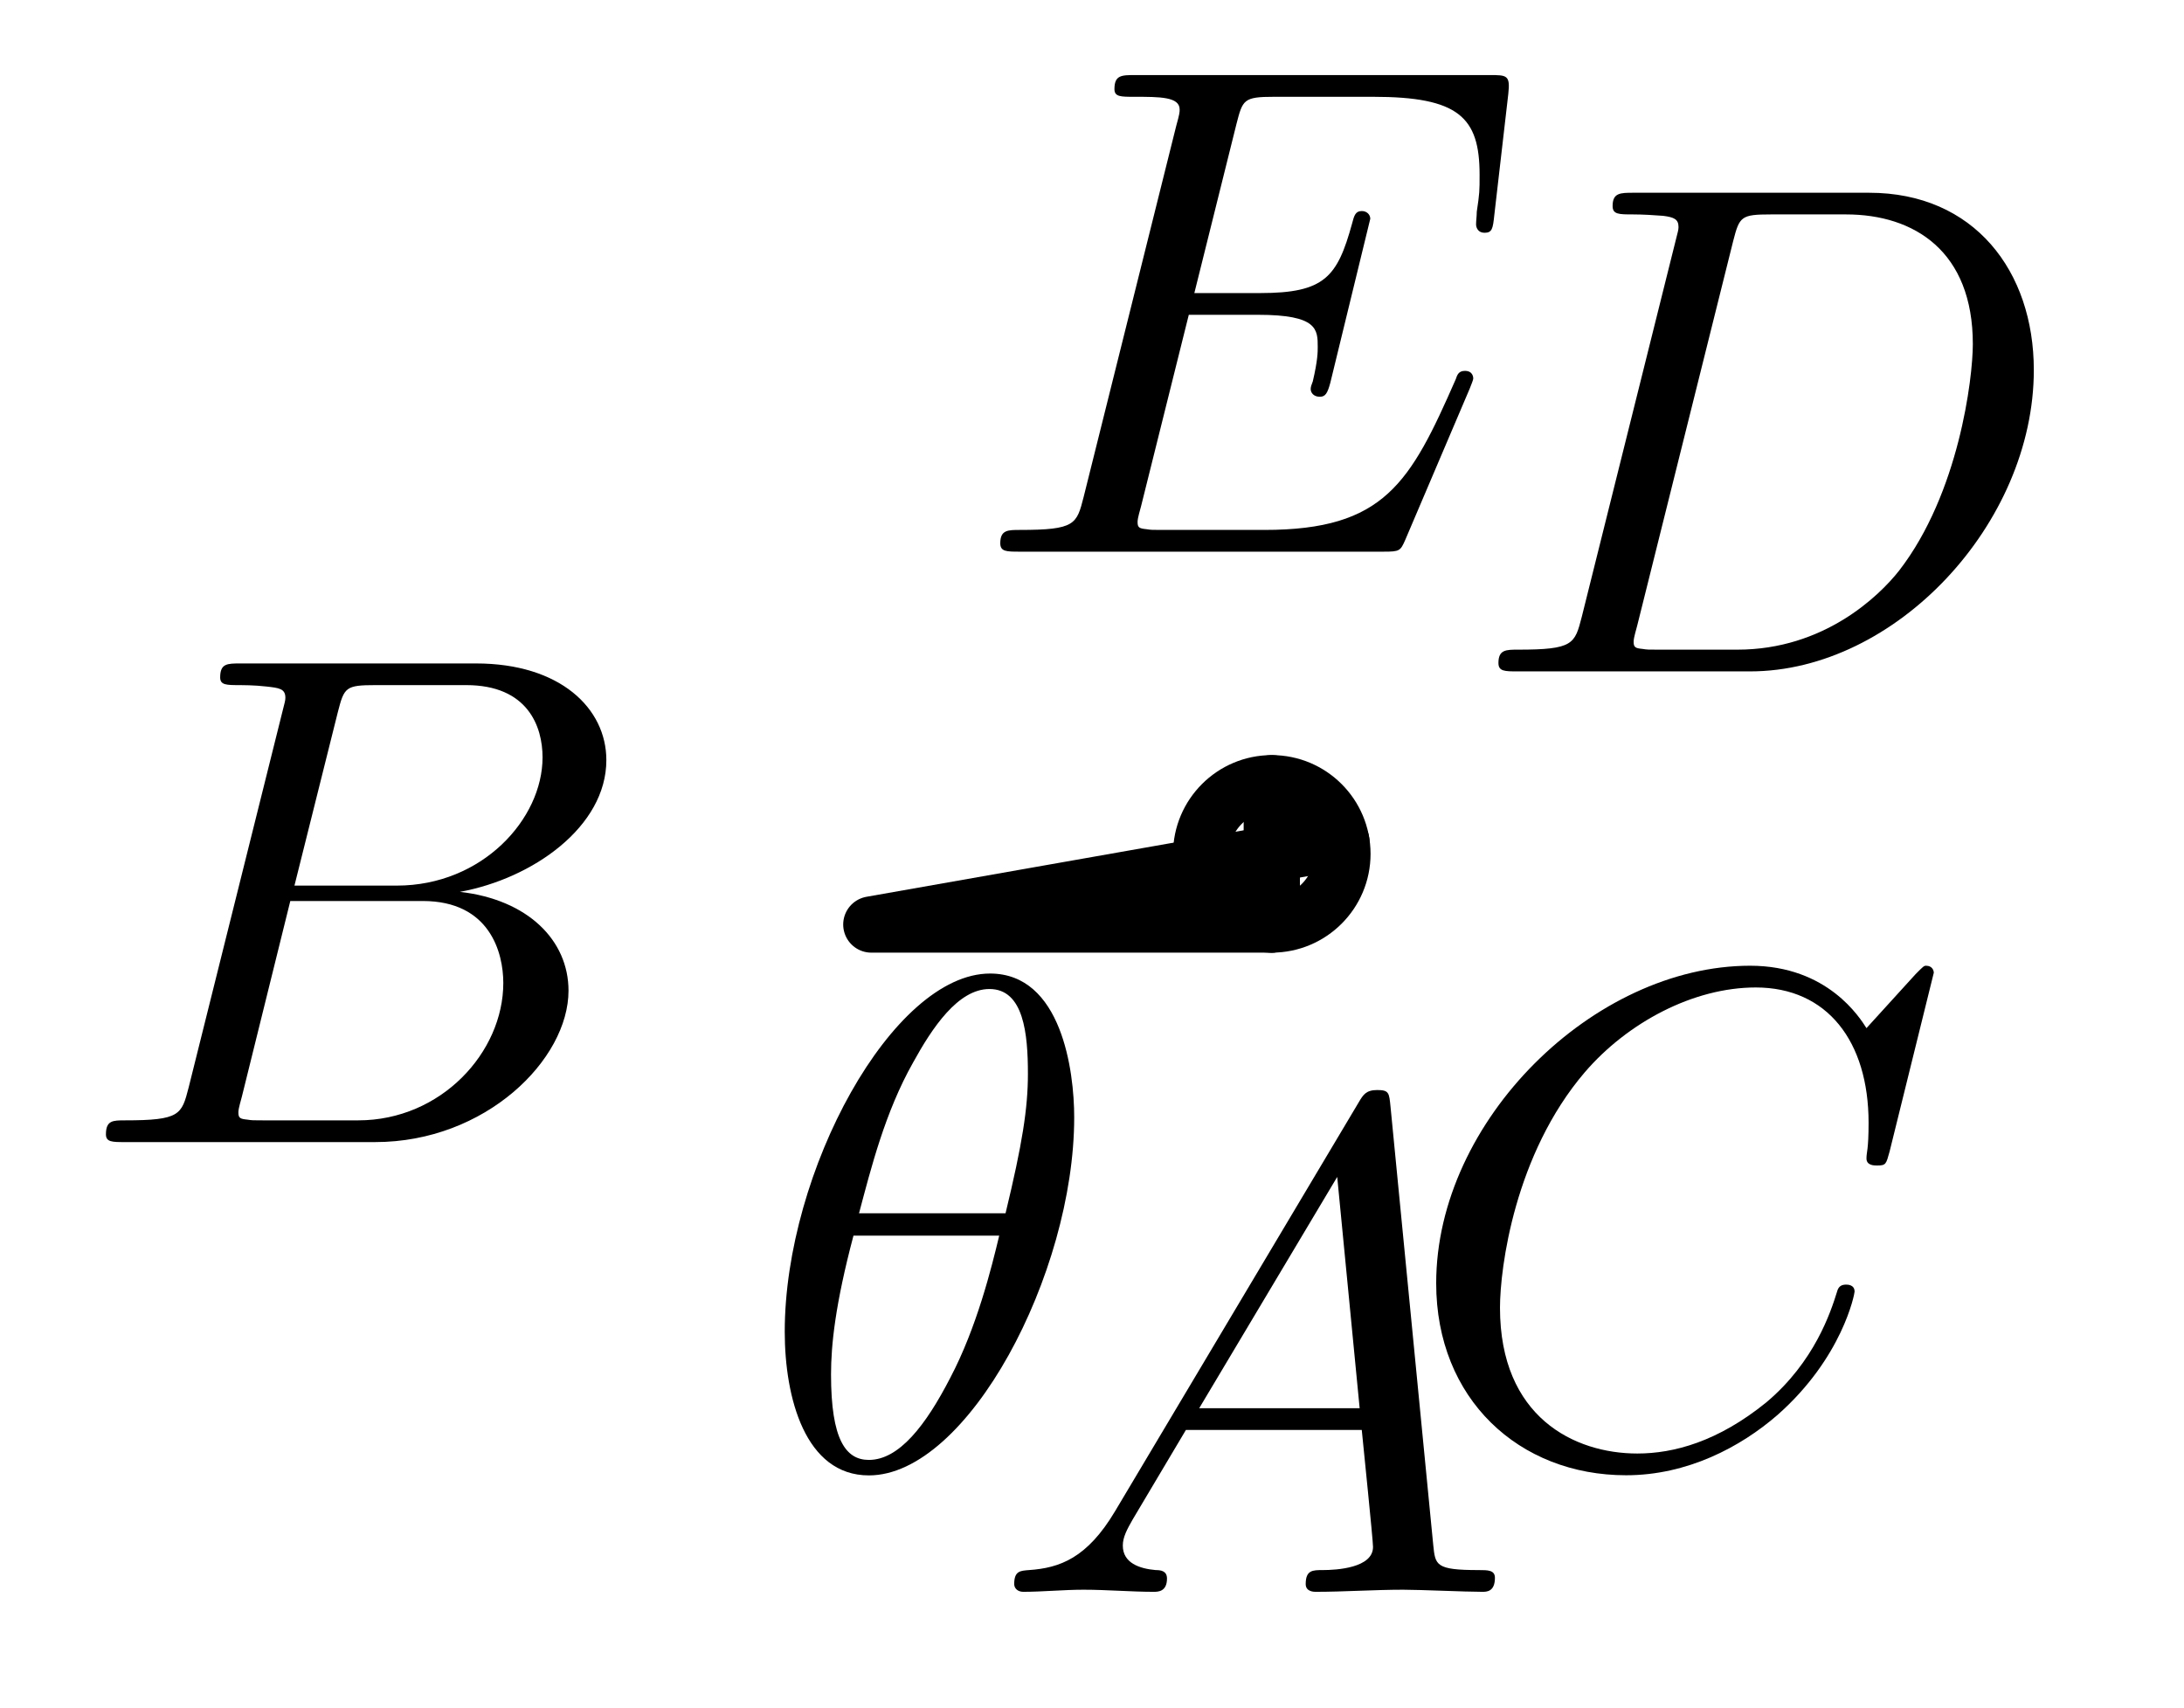 <?xml version='1.0'?>
<!-- This file was generated by dvisvgm 1.6 -->
<svg height='24.276pt' version='1.1' viewBox='56.621 54.06 31.048 24.276' width='31.048pt' xmlns='http://www.w3.org/2000/svg' xmlns:xlink='http://www.w3.org/1999/xlink'>
<defs>
<path d='M4.533 -4.981C4.533 -5.639 4.354 -7.024 3.337 -7.024C1.953 -7.024 0.418 -4.214 0.418 -1.933C0.418 -0.996 0.707 0.11 1.614 0.11C3.019 0.11 4.533 -2.75 4.533 -4.981ZM1.474 -3.616C1.644 -4.254 1.843 -5.051 2.242 -5.758C2.511 -6.247 2.879 -6.804 3.328 -6.804C3.816 -6.804 3.875 -6.167 3.875 -5.599C3.875 -5.111 3.796 -4.603 3.557 -3.616H1.474ZM3.467 -3.298C3.357 -2.839 3.148 -1.993 2.77 -1.275C2.421 -0.598 2.042 -0.11 1.614 -0.11C1.285 -0.11 1.076 -0.399 1.076 -1.325C1.076 -1.743 1.136 -2.321 1.395 -3.298H3.467Z' id='g0-18'/>
<path d='M1.783 -1.146C1.385 -0.478 0.996 -0.339 0.558 -0.309C0.438 -0.299 0.349 -0.299 0.349 -0.11C0.349 -0.05 0.399 0 0.478 0C0.747 0 1.056 -0.03 1.335 -0.03C1.664 -0.03 2.012 0 2.331 0C2.391 0 2.521 0 2.521 -0.189C2.521 -0.299 2.431 -0.309 2.361 -0.309C2.132 -0.329 1.893 -0.408 1.893 -0.658C1.893 -0.777 1.953 -0.887 2.032 -1.026L2.79 -2.301H5.29C5.31 -2.092 5.45 -0.737 5.45 -0.638C5.45 -0.339 4.932 -0.309 4.732 -0.309C4.593 -0.309 4.493 -0.309 4.493 -0.11C4.493 0 4.613 0 4.633 0C5.041 0 5.469 -0.03 5.878 -0.03C6.127 -0.03 6.755 0 7.004 0C7.064 0 7.183 0 7.183 -0.199C7.183 -0.309 7.083 -0.309 6.954 -0.309C6.336 -0.309 6.336 -0.379 6.306 -0.667L5.699 -6.894C5.679 -7.093 5.679 -7.133 5.509 -7.133C5.35 -7.133 5.31 -7.064 5.25 -6.964L1.783 -1.146ZM2.979 -2.61L4.941 -5.898L5.26 -2.61H2.979Z' id='g0-65'/>
<path d='M1.594 -0.777C1.494 -0.389 1.474 -0.309 0.687 -0.309C0.518 -0.309 0.418 -0.309 0.418 -0.11C0.418 0 0.508 0 0.687 0H4.244C5.818 0 6.994 -1.176 6.994 -2.152C6.994 -2.869 6.416 -3.447 5.45 -3.557C6.486 -3.746 7.532 -4.483 7.532 -5.43C7.532 -6.167 6.874 -6.804 5.679 -6.804H2.331C2.142 -6.804 2.042 -6.804 2.042 -6.605C2.042 -6.496 2.132 -6.496 2.321 -6.496C2.341 -6.496 2.531 -6.496 2.7 -6.476C2.879 -6.456 2.969 -6.446 2.969 -6.316C2.969 -6.276 2.959 -6.247 2.929 -6.127L1.594 -0.777ZM3.098 -3.646L3.716 -6.117C3.806 -6.466 3.826 -6.496 4.254 -6.496H5.539C6.416 -6.496 6.625 -5.908 6.625 -5.469C6.625 -4.593 5.768 -3.646 4.553 -3.646H3.098ZM2.65 -0.309C2.511 -0.309 2.491 -0.309 2.431 -0.319C2.331 -0.329 2.301 -0.339 2.301 -0.418C2.301 -0.448 2.301 -0.468 2.351 -0.648L3.039 -3.427H4.922C5.878 -3.427 6.067 -2.69 6.067 -2.262C6.067 -1.275 5.181 -0.309 4.005 -0.309H2.65Z' id='g0-66'/>
<path d='M7.572 -6.924C7.572 -6.954 7.552 -7.024 7.462 -7.024C7.432 -7.024 7.422 -7.014 7.313 -6.904L6.615 -6.137C6.526 -6.276 6.067 -7.024 4.961 -7.024C2.74 -7.024 0.498 -4.822 0.498 -2.511C0.498 -0.867 1.674 0.219 3.198 0.219C4.065 0.219 4.822 -0.179 5.35 -0.638C6.276 -1.455 6.446 -2.361 6.446 -2.391C6.446 -2.491 6.346 -2.491 6.326 -2.491C6.266 -2.491 6.217 -2.471 6.197 -2.391C6.107 -2.102 5.878 -1.395 5.191 -0.817C4.503 -0.259 3.875 -0.09 3.357 -0.09C2.461 -0.09 1.405 -0.608 1.405 -2.162C1.405 -2.73 1.614 -4.344 2.61 -5.509C3.218 -6.217 4.154 -6.715 5.041 -6.715C6.057 -6.715 6.645 -5.948 6.645 -4.792C6.645 -4.394 6.615 -4.384 6.615 -4.284S6.725 -4.184 6.765 -4.184C6.894 -4.184 6.894 -4.204 6.944 -4.384L7.572 -6.924Z' id='g0-67'/>
<path d='M1.584 -0.777C1.484 -0.389 1.465 -0.309 0.677 -0.309C0.508 -0.309 0.399 -0.309 0.399 -0.12C0.399 0 0.488 0 0.677 0H3.975C6.047 0 8.01 -2.102 8.01 -4.284C8.01 -5.689 7.163 -6.804 5.669 -6.804H2.321C2.132 -6.804 2.022 -6.804 2.022 -6.615C2.022 -6.496 2.112 -6.496 2.311 -6.496C2.441 -6.496 2.62 -6.486 2.74 -6.476C2.899 -6.456 2.959 -6.426 2.959 -6.316C2.959 -6.276 2.949 -6.247 2.919 -6.127L1.584 -0.777ZM3.736 -6.117C3.826 -6.466 3.846 -6.496 4.274 -6.496H5.34C6.316 -6.496 7.143 -5.968 7.143 -4.653C7.143 -4.164 6.944 -2.531 6.097 -1.435C5.808 -1.066 5.021 -0.309 3.796 -0.309H2.67C2.531 -0.309 2.511 -0.309 2.451 -0.319C2.351 -0.329 2.321 -0.339 2.321 -0.418C2.321 -0.448 2.321 -0.468 2.371 -0.648L3.736 -6.117Z' id='g0-68'/>
<path d='M7.054 -2.321C7.073 -2.371 7.103 -2.441 7.103 -2.461C7.103 -2.471 7.103 -2.57 6.984 -2.57C6.894 -2.57 6.874 -2.511 6.854 -2.451C6.207 -0.976 5.838 -0.309 4.135 -0.309H2.68C2.54 -0.309 2.521 -0.309 2.461 -0.319C2.361 -0.329 2.331 -0.339 2.331 -0.418C2.331 -0.448 2.331 -0.468 2.381 -0.648L3.059 -3.367H4.045C4.892 -3.367 4.892 -3.158 4.892 -2.909C4.892 -2.839 4.892 -2.72 4.822 -2.421C4.802 -2.371 4.792 -2.341 4.792 -2.311C4.792 -2.262 4.832 -2.202 4.922 -2.202C5.001 -2.202 5.031 -2.252 5.071 -2.401L5.639 -4.732C5.639 -4.792 5.589 -4.842 5.519 -4.842C5.43 -4.842 5.41 -4.782 5.38 -4.663C5.171 -3.905 4.991 -3.676 4.075 -3.676H3.138L3.736 -6.077C3.826 -6.426 3.836 -6.466 4.274 -6.466H5.679C6.894 -6.466 7.193 -6.177 7.193 -5.36C7.193 -5.121 7.193 -5.101 7.153 -4.832C7.153 -4.772 7.143 -4.702 7.143 -4.653S7.173 -4.533 7.263 -4.533C7.372 -4.533 7.382 -4.593 7.402 -4.782L7.601 -6.506C7.631 -6.775 7.582 -6.775 7.332 -6.775H2.301C2.102 -6.775 2.002 -6.775 2.002 -6.575C2.002 -6.466 2.092 -6.466 2.281 -6.466C2.65 -6.466 2.929 -6.466 2.929 -6.286C2.929 -6.247 2.929 -6.227 2.879 -6.047L1.564 -0.777C1.465 -0.389 1.445 -0.309 0.658 -0.309C0.488 -0.309 0.379 -0.309 0.379 -0.12C0.379 0 0.468 0 0.658 0H5.828C6.057 0 6.067 -0.01 6.137 -0.169L7.054 -2.321Z' id='g0-69'/>
</defs>
<g id='page1'>
<g transform='matrix(1 0 0 1 74.701 66.198)'>
<path d='M 0.989 -0.174C 0.988 -0.175 0.988 -0.177 0.988 -0.178C 0.988 -0.179 0.987 -0.18 0.987 -0.181C 0.987 -0.182 0.987 -0.183 0.987 -0.185C 0.986 -0.186 0.986 -0.187 0.986 -0.188C 0.986 -0.189 0.986 -0.19 0.985 -0.192C 0.985 -0.193 0.985 -0.194 0.985 -0.195C 0.984 -0.196 0.984 -0.197 0.984 -0.198C 0.984 -0.2 0.983 -0.201 0.983 -0.202C 0.983 -0.203 0.983 -0.204 0.983 -0.205C 0.982 -0.206 0.982 -0.208 0.982 -0.209C 0.982 -0.21 0.981 -0.211 0.981 -0.212C 0.981 -0.213 0.981 -0.214 0.98 -0.216C 0.98 -0.217 0.98 -0.218 0.98 -0.219C 0.979 -0.22 0.979 -0.221 0.979 -0.222C 0.979 -0.224 0.978 -0.225 0.978 -0.226C 0.978 -0.227 0.977 -0.228 0.977 -0.229C 0.977 -0.23 0.977 -0.231 0.976 -0.233C 0.976 -0.234 0.976 -0.235 0.976 -0.236C 0.975 -0.237 0.975 -0.238 0.975 -0.239C 0.974 -0.241 0.974 -0.242 0.974 -0.243C 0.974 -0.244 0.973 -0.245 0.973 -0.246C 0.973 -0.247 0.973 -0.248 0.972 -0.25C 0.972 -0.251 0.972 -0.252 0.971 -0.253C 0.971 -0.254 0.971 -0.255 0.97 -0.256C 0.97 -0.258 0.97 -0.259 0.97 -0.26C 0.969 -0.261 0.969 -0.262 0.969 -0.263C 0.968 -0.264 0.968 -0.265 0.968 -0.267C 0.967 -0.268 0.967 -0.269 0.967 -0.27C 0.966 -0.271 0.966 -0.272 0.966 -0.273C 0.966 -0.274 0.965 -0.276 0.965 -0.277C 0.965 -0.278 0.964 -0.279 0.964 -0.28C 0.964 -0.281 0.963 -0.282 0.963 -0.283C 0.963 -0.285 0.962 -0.286 0.962 -0.287C 0.962 -0.288 0.961 -0.289 0.961 -0.29C 0.961 -0.291 0.96 -0.292 0.96 -0.293C 0.96 -0.295 0.959 -0.296 0.959 -0.297C 0.959 -0.298 0.958 -0.299 0.958 -0.3C 0.957 -0.301 0.957 -0.302 0.957 -0.304C 0.956 -0.305 0.956 -0.306 0.956 -0.307C 0.955 -0.308 0.955 -0.309 0.955 -0.31C 0.954 -0.311 0.954 -0.312 0.954 -0.314C 0.953 -0.315 0.953 -0.316 0.952 -0.317C 0.952 -0.318 0.952 -0.319 0.951 -0.32C 0.951 -0.321 0.951 -0.322 0.95 -0.323C 0.95 -0.325 0.949 -0.326 0.949 -0.327C 0.949 -0.328 0.948 -0.329 0.948 -0.33C 0.948 -0.331 0.947 -0.332 0.947 -0.333C 0.946 -0.335 0.946 -0.336 0.946 -0.337C 0.945 -0.338 0.945 -0.339 0.944 -0.34C 0.944 -0.341 0.944 -0.342 0.943 -0.343C 0.943 -0.344 0.942 -0.345 0.942 -0.347C 0.942 -0.348 0.941 -0.349 0.941 -0.35C 0.94 -0.351 0.94 -0.352 0.94 -0.353C 0.939 -0.354 0.939 -0.355 0.938 -0.356C 0.938 -0.358 0.938 -0.359 0.937 -0.36C 0.937 -0.361 0.936 -0.362 0.936 -0.363C 0.935 -0.364 0.935 -0.365 0.935 -0.366C 0.934 -0.367 0.934 -0.368 0.933 -0.37C 0.933 -0.371 0.932 -0.372 0.932 -0.373C 0.932 -0.374 0.931 -0.375 0.931 -0.376C 0.93 -0.377 0.93 -0.378 0.929 -0.379C 0.929 -0.38 0.928 -0.381 0.928 -0.382C 0.928 -0.384 0.927 -0.385 0.927 -0.386C 0.926 -0.387 0.926 -0.388 0.925 -0.389C 0.925 -0.39 0.924 -0.391 0.924 -0.392C 0.923 -0.393 0.923 -0.394 0.923 -0.395C 0.922 -0.396 0.922 -0.398 0.921 -0.399C 0.921 -0.4 0.92 -0.401 0.92 -0.402C 0.919 -0.403 0.919 -0.404 0.918 -0.405C 0.918 -0.406 0.917 -0.407 0.917 -0.408C 0.916 -0.409 0.916 -0.41 0.916 -0.411C 0.915 -0.413 0.915 -0.414 0.914 -0.415C 0.914 -0.416 0.913 -0.417 0.913 -0.418C 0.912 -0.419 0.912 -0.42 0.911 -0.421C 0.911 -0.422 0.91 -0.423 0.91 -0.424C 0.909 -0.425 0.909 -0.426 0.908 -0.427C 0.908 -0.428 0.907 -0.429 0.907 -0.431C 0.906 -0.432 0.906 -0.433 0.905 -0.434C 0.905 -0.435 0.904 -0.436 0.904 -0.437C 0.903 -0.438 0.903 -0.439 0.902 -0.44C 0.902 -0.441 0.901 -0.442 0.901 -0.443C 0.9 -0.444 0.9 -0.445 0.899 -0.446C 0.899 -0.447 0.898 -0.448 0.898 -0.449C 0.897 -0.45 0.896 -0.452 0.896 -0.453C 0.895 -0.454 0.895 -0.455 0.894 -0.456C 0.894 -0.457 0.893 -0.458 0.893 -0.459C 0.892 -0.46 0.892 -0.461 0.891 -0.462C 0.891 -0.463 0.89 -0.464 0.89 -0.465C 0.889 -0.466 0.888 -0.467 0.888 -0.468C 0.887 -0.469 0.887 -0.47 0.886 -0.471C 0.886 -0.472 0.885 -0.473 0.885 -0.474C 0.884 -0.475 0.884 -0.476 0.883 -0.477C 0.882 -0.478 0.882 -0.479 0.881 -0.48C 0.881 -0.482 0.88 -0.483 0.88 -0.484C 0.879 -0.485 0.878 -0.486 0.878 -0.487C 0.877 -0.488 0.877 -0.489 0.876 -0.49C 0.876 -0.491 0.875 -0.492 0.874 -0.493C 0.874 -0.494 0.873 -0.495 0.873 -0.496C 0.872 -0.497 0.872 -0.498 0.871 -0.499C 0.87 -0.5 0.87 -0.501 0.869 -0.502C 0.869 -0.503 0.868 -0.504 0.868 -0.505C 0.867 -0.506 0.866 -0.507 0.866 -0.508C 0.865 -0.509 0.865 -0.51 0.864 -0.511C 0.863 -0.512 0.863 -0.513 0.862 -0.514C 0.862 -0.515 0.861 -0.516 0.86 -0.517C 0.86 -0.518 0.859 -0.519 0.859 -0.52C 0.858 -0.521 0.857 -0.522 0.857 -0.523C 0.856 -0.524 0.856 -0.525 0.855 -0.526C 0.854 -0.527 0.854 -0.528 0.853 -0.529C 0.852 -0.53 0.852 -0.531 0.851 -0.532C 0.851 -0.533 0.85 -0.534 0.849 -0.535C 0.849 -0.536 0.848 -0.537 0.847 -0.538C 0.847 -0.539 0.846 -0.54 0.846 -0.541C 0.845 -0.542 0.844 -0.543 0.844 -0.544C 0.843 -0.545 0.842 -0.546 0.842 -0.547C 0.841 -0.548 0.841 -0.549 0.84 -0.55C 0.839 -0.551 0.839 -0.552 0.838 -0.553C 0.837 -0.554 0.837 -0.554 0.836 -0.555C 0.835 -0.556 0.835 -0.557 0.834 -0.558C 0.833 -0.559 0.833 -0.56 0.832 -0.561C 0.831 -0.562 0.831 -0.563 0.83 -0.564C 0.83 -0.565 0.829 -0.566 0.828 -0.567C 0.828 -0.568 0.827 -0.569 0.826 -0.57C 0.826 -0.571 0.825 -0.572 0.824 -0.573C 0.824 -0.574 0.823 -0.575 0.822 -0.576C 0.822 -0.577 0.821 -0.578 0.82 -0.579C 0.82 -0.58 0.819 -0.581 0.818 -0.581C 0.818 -0.582 0.817 -0.583 0.816 -0.584C 0.815 -0.585 0.815 -0.586 0.814 -0.587C 0.813 -0.588 0.813 -0.589 0.812 -0.59C 0.811 -0.591 0.811 -0.592 0.81 -0.593C 0.809 -0.594 0.809 -0.595 0.808 -0.596C 0.807 -0.597 0.807 -0.598 0.806 -0.598C 0.805 -0.599 0.804 -0.6 0.804 -0.601C 0.803 -0.602 0.802 -0.603 0.802 -0.604C 0.801 -0.605 0.8 -0.606 0.8 -0.607C 0.799 -0.608 0.798 -0.609 0.797 -0.61C 0.797 -0.611 0.796 -0.612 0.795 -0.612C 0.795 -0.613 0.794 -0.614 0.793 -0.615C 0.792 -0.616 0.792 -0.617 0.791 -0.618C 0.79 -0.619 0.79 -0.62 0.789 -0.621C 0.788 -0.622 0.787 -0.623 0.787 -0.623C 0.786 -0.624 0.785 -0.625 0.784 -0.626C 0.784 -0.627 0.783 -0.628 0.782 -0.629C 0.782 -0.63 0.781 -0.631 0.78 -0.632C 0.779 -0.633 0.779 -0.633 0.778 -0.634C 0.777 -0.635 0.776 -0.636 0.776 -0.637C 0.775 -0.638 0.774 -0.639 0.773 -0.64C 0.773 -0.641 0.772 -0.642 0.771 -0.643C 0.77 -0.643 0.77 -0.644 0.769 -0.645C 0.768 -0.646 0.767 -0.647 0.767 -0.648C 0.766 -0.649 0.765 -0.65 0.764 -0.651C 0.764 -0.651 0.763 -0.652 0.762 -0.653C 0.761 -0.654 0.761 -0.655 0.76 -0.656C 0.759 -0.657 0.758 -0.658 0.758 -0.659C 0.757 -0.659 0.756 -0.66 0.755 -0.661C 0.754 -0.662 0.754 -0.663 0.753 -0.664C 0.752 -0.665 0.751 -0.666 0.751 -0.666C 0.75 -0.667 0.749 -0.668 0.748 -0.669C 0.747 -0.67 0.747 -0.671 0.746 -0.672C 0.745 -0.673 0.744 -0.673 0.744 -0.674C 0.743 -0.675 0.742 -0.676 0.741 -0.677C 0.74 -0.678 0.74 -0.679 0.739 -0.679C 0.738 -0.68 0.737 -0.681 0.736 -0.682C 0.736 -0.683 0.735 -0.684 0.734 -0.685C 0.733 -0.685 0.733 -0.686 0.732 -0.687C 0.731 -0.688 0.73 -0.689 0.729 -0.69C 0.728 -0.691 0.728 -0.691 0.727 -0.692C 0.726 -0.693 0.725 -0.694 0.724 -0.695C 0.724 -0.696 0.723 -0.696 0.722 -0.697C 0.721 -0.698 0.72 -0.699 0.72 -0.7C 0.719 -0.701 0.718 -0.701 0.717 -0.702C 0.716 -0.703 0.716 -0.704 0.715 -0.705C 0.714 -0.706 0.713 -0.706 0.712 -0.707C 0.711 -0.708 0.711 -0.709 0.71 -0.71C 0.709 -0.711 0.708 -0.711 0.707 -0.712C 0.706 -0.713 0.706 -0.714 0.705 -0.715C 0.704 -0.716 0.703 -0.716 0.702 -0.717C 0.701 -0.718 0.701 -0.719 0.7 -0.72C 0.699 -0.72 0.698 -0.721 0.697 -0.722C 0.696 -0.723 0.696 -0.724 0.695 -0.724C 0.694 -0.725 0.693 -0.726 0.692 -0.727C 0.691 -0.728 0.691 -0.728 0.69 -0.729C 0.689 -0.73 0.688 -0.731 0.687 -0.732C 0.686 -0.733 0.685 -0.733 0.685 -0.734C 0.684 -0.735 0.683 -0.736 0.682 -0.736C 0.681 -0.737 0.68 -0.738 0.679 -0.739C 0.679 -0.74 0.678 -0.74 0.677 -0.741C 0.676 -0.742 0.675 -0.743 0.674 -0.744C 0.673 -0.744 0.673 -0.745 0.672 -0.746C 0.671 -0.747 0.67 -0.747 0.669 -0.748C 0.668 -0.749 0.667 -0.75 0.666 -0.751C 0.666 -0.751 0.665 -0.752 0.664 -0.753C 0.663 -0.754 0.662 -0.754 0.661 -0.755C 0.66 -0.756 0.659 -0.757 0.659 -0.758C 0.658 -0.758 0.657 -0.759 0.656 -0.76C 0.655 -0.761 0.654 -0.761 0.653 -0.762C 0.652 -0.763 0.651 -0.764 0.651 -0.764C 0.65 -0.765 0.649 -0.766 0.648 -0.767C 0.647 -0.767 0.646 -0.768 0.645 -0.769C 0.644 -0.77 0.643 -0.77 0.643 -0.771C 0.642 -0.772 0.641 -0.773 0.64 -0.773C 0.639 -0.774 0.638 -0.775 0.637 -0.776C 0.636 -0.776 0.635 -0.777 0.634 -0.778C 0.633 -0.779 0.633 -0.779 0.632 -0.78C 0.631 -0.781 0.63 -0.782 0.629 -0.782C 0.628 -0.783 0.627 -0.784 0.626 -0.784C 0.625 -0.785 0.624 -0.786 0.623 -0.787C 0.623 -0.787 0.622 -0.788 0.621 -0.789C 0.62 -0.79 0.619 -0.79 0.618 -0.791C 0.617 -0.792 0.616 -0.792 0.615 -0.793C 0.614 -0.794 0.613 -0.795 0.612 -0.795C 0.612 -0.796 0.611 -0.797 0.61 -0.797C 0.609 -0.798 0.608 -0.799 0.607 -0.8C 0.606 -0.8 0.605 -0.801 0.604 -0.802C 0.603 -0.802 0.602 -0.803 0.601 -0.804C 0.6 -0.804 0.599 -0.805 0.598 -0.806C 0.598 -0.807 0.597 -0.807 0.596 -0.808C 0.595 -0.809 0.594 -0.809 0.593 -0.81C 0.592 -0.811 0.591 -0.811 0.59 -0.812C 0.589 -0.813 0.588 -0.813 0.587 -0.814C 0.586 -0.815 0.585 -0.815 0.584 -0.816C 0.583 -0.817 0.582 -0.818 0.581 -0.818C 0.581 -0.819 0.58 -0.82 0.579 -0.82C 0.578 -0.821 0.577 -0.822 0.576 -0.822C 0.575 -0.823 0.574 -0.824 0.573 -0.824C 0.572 -0.825 0.571 -0.826 0.57 -0.826C 0.569 -0.827 0.568 -0.828 0.567 -0.828C 0.566 -0.829 0.565 -0.83 0.564 -0.83C 0.563 -0.831 0.562 -0.831 0.561 -0.832C 0.56 -0.833 0.559 -0.833 0.558 -0.834C 0.557 -0.835 0.556 -0.835 0.555 -0.836C 0.554 -0.837 0.554 -0.837 0.553 -0.838C 0.552 -0.839 0.551 -0.839 0.55 -0.84C 0.549 -0.841 0.548 -0.841 0.547 -0.842C 0.546 -0.842 0.545 -0.843 0.544 -0.844C 0.543 -0.844 0.542 -0.845 0.541 -0.846C 0.54 -0.846 0.539 -0.847 0.538 -0.847C 0.537 -0.848 0.536 -0.849 0.535 -0.849C 0.534 -0.85 0.533 -0.851 0.532 -0.851C 0.531 -0.852 0.53 -0.852 0.529 -0.853C 0.528 -0.854 0.527 -0.854 0.526 -0.855C 0.525 -0.856 0.524 -0.856 0.523 -0.857C 0.522 -0.857 0.521 -0.858 0.52 -0.859C 0.519 -0.859 0.518 -0.86 0.517 -0.86C 0.516 -0.861 0.515 -0.862 0.514 -0.862C 0.513 -0.863 0.512 -0.863 0.511 -0.864C 0.51 -0.865 0.509 -0.865 0.508 -0.866C 0.507 -0.866 0.506 -0.867 0.505 -0.868C 0.504 -0.868 0.503 -0.869 0.502 -0.869C 0.501 -0.87 0.5 -0.87 0.499 -0.871C 0.498 -0.872 0.497 -0.872 0.496 -0.873C 0.495 -0.873 0.494 -0.874 0.493 -0.874C 0.492 -0.875 0.491 -0.876 0.49 -0.876C 0.489 -0.877 0.488 -0.877 0.487 -0.878C 0.486 -0.878 0.485 -0.879 0.484 -0.88C 0.483 -0.88 0.482 -0.881 0.48 -0.881C 0.479 -0.882 0.478 -0.882 0.477 -0.883C 0.476 -0.884 0.475 -0.884 0.474 -0.885C 0.473 -0.885 0.472 -0.886 0.471 -0.886C 0.47 -0.887 0.469 -0.887 0.468 -0.888C 0.467 -0.888 0.466 -0.889 0.465 -0.89C 0.464 -0.89 0.463 -0.891 0.462 -0.891C 0.461 -0.892 0.46 -0.892 0.459 -0.893C 0.458 -0.893 0.457 -0.894 0.456 -0.894C 0.455 -0.895 0.454 -0.895 0.453 -0.896C 0.452 -0.896 0.45 -0.897 0.449 -0.898C 0.448 -0.898 0.447 -0.899 0.446 -0.899C 0.445 -0.9 0.444 -0.9 0.443 -0.901C 0.442 -0.901 0.441 -0.902 0.44 -0.902C 0.439 -0.903 0.438 -0.903 0.437 -0.904C 0.436 -0.904 0.435 -0.905 0.434 -0.905C 0.433 -0.906 0.432 -0.906 0.431 -0.907C 0.429 -0.907 0.428 -0.908 0.427 -0.908C 0.426 -0.909 0.425 -0.909 0.424 -0.91C 0.423 -0.91 0.422 -0.911 0.421 -0.911C 0.42 -0.912 0.419 -0.912 0.418 -0.913C 0.417 -0.913 0.416 -0.914 0.415 -0.914C 0.414 -0.915 0.413 -0.915 0.411 -0.916C 0.41 -0.916 0.409 -0.916 0.408 -0.917C 0.407 -0.917 0.406 -0.918 0.405 -0.918C 0.404 -0.919 0.403 -0.919 0.402 -0.92C 0.401 -0.92 0.4 -0.921 0.399 -0.921C 0.398 -0.922 0.396 -0.922 0.395 -0.923C 0.394 -0.923 0.393 -0.923 0.392 -0.924C 0.391 -0.924 0.39 -0.925 0.389 -0.925C 0.388 -0.926 0.387 -0.926 0.386 -0.927C 0.385 -0.927 0.384 -0.928 0.382 -0.928C 0.381 -0.928 0.38 -0.929 0.379 -0.929C 0.378 -0.93 0.377 -0.93 0.376 -0.931C 0.375 -0.931 0.374 -0.932 0.373 -0.932C 0.372 -0.932 0.371 -0.933 0.37 -0.933C 0.368 -0.934 0.367 -0.934 0.366 -0.935C 0.365 -0.935 0.364 -0.935 0.363 -0.936C 0.362 -0.936 0.361 -0.937 0.36 -0.937C 0.359 -0.938 0.358 -0.938 0.356 -0.938C 0.355 -0.939 0.354 -0.939 0.353 -0.94C 0.352 -0.94 0.351 -0.94 0.35 -0.941C 0.349 -0.941 0.348 -0.942 0.347 -0.942C 0.345 -0.942 0.344 -0.943 0.343 -0.943C 0.342 -0.944 0.341 -0.944 0.34 -0.944C 0.339 -0.945 0.338 -0.945 0.337 -0.946C 0.336 -0.946 0.335 -0.946 0.333 -0.947C 0.332 -0.947 0.331 -0.948 0.33 -0.948C 0.329 -0.948 0.328 -0.949 0.327 -0.949C 0.326 -0.949 0.325 -0.95 0.323 -0.95C 0.322 -0.951 0.321 -0.951 0.32 -0.951C 0.319 -0.952 0.318 -0.952 0.317 -0.952C 0.316 -0.953 0.315 -0.953 0.314 -0.954C 0.312 -0.954 0.311 -0.954 0.31 -0.955C 0.309 -0.955 0.308 -0.955 0.307 -0.956C 0.306 -0.956 0.305 -0.956 0.304 -0.957C 0.302 -0.957 0.301 -0.957 0.3 -0.958C 0.299 -0.958 0.298 -0.959 0.297 -0.959C 0.296 -0.959 0.295 -0.96 0.293 -0.96C 0.292 -0.96 0.291 -0.961 0.29 -0.961C 0.289 -0.961 0.288 -0.962 0.287 -0.962C 0.286 -0.962 0.285 -0.963 0.283 -0.963C 0.282 -0.963 0.281 -0.964 0.28 -0.964C 0.279 -0.964 0.278 -0.965 0.277 -0.965C 0.276 -0.965 0.274 -0.966 0.273 -0.966C 0.272 -0.966 0.271 -0.966 0.27 -0.967C 0.269 -0.967 0.268 -0.967 0.267 -0.968C 0.265 -0.968 0.264 -0.968 0.263 -0.969C 0.262 -0.969 0.261 -0.969 0.26 -0.97C 0.259 -0.97 0.258 -0.97 0.256 -0.97C 0.255 -0.971 0.254 -0.971 0.253 -0.971C 0.252 -0.972 0.251 -0.972 0.25 -0.972C 0.248 -0.973 0.247 -0.973 0.246 -0.973C 0.245 -0.973 0.244 -0.974 0.243 -0.974C 0.242 -0.974 0.241 -0.974 0.239 -0.975C 0.238 -0.975 0.237 -0.975 0.236 -0.976C 0.235 -0.976 0.234 -0.976 0.233 -0.976C 0.231 -0.977 0.23 -0.977 0.229 -0.977C 0.228 -0.977 0.227 -0.978 0.226 -0.978C 0.225 -0.978 0.224 -0.979 0.222 -0.979C 0.221 -0.979 0.22 -0.979 0.219 -0.98C 0.218 -0.98 0.217 -0.98 0.216 -0.98C 0.214 -0.981 0.213 -0.981 0.212 -0.981C 0.211 -0.981 0.21 -0.982 0.209 -0.982C 0.208 -0.982 0.206 -0.982 0.205 -0.983C 0.204 -0.983 0.203 -0.983 0.202 -0.983C 0.201 -0.983 0.2 -0.984 0.198 -0.984C 0.197 -0.984 0.196 -0.984 0.195 -0.985C 0.194 -0.985 0.193 -0.985 0.192 -0.985C 0.19 -0.986 0.189 -0.986 0.188 -0.986C 0.187 -0.986 0.186 -0.986 0.185 -0.987C 0.183 -0.987 0.182 -0.987 0.181 -0.987C 0.18 -0.987 0.179 -0.988 0.178 -0.988C 0.177 -0.988 0.175 -0.988 0.174 -0.989C 0.173 -0.989 0.172 -0.989 0.171 -0.989C 0.17 -0.989 0.169 -0.989 0.167 -0.99C 0.166 -0.99 0.165 -0.99 0.164 -0.99C 0.163 -0.99 0.162 -0.991 0.16 -0.991C 0.159 -0.991 0.158 -0.991 0.157 -0.991C 0.156 -0.992 0.155 -0.992 0.154 -0.992C 0.152 -0.992 0.151 -0.992 0.15 -0.992C 0.149 -0.993 0.148 -0.993 0.147 -0.993C 0.145 -0.993 0.144 -0.993 0.143 -0.993C 0.142 -0.994 0.141 -0.994 0.14 -0.994C 0.139 -0.994 0.137 -0.994 0.136 -0.994C 0.135 -0.995 0.134 -0.995 0.133 -0.995C 0.132 -0.995 0.13 -0.995 0.129 -0.995C 0.128 -0.996 0.127 -0.996 0.126 -0.996C 0.125 -0.996 0.123 -0.996 0.122 -0.996C 0.121 -0.996 0.12 -0.997 0.119 -0.997C 0.118 -0.997 0.117 -0.997 0.115 -0.997C 0.114 -0.997 0.113 -0.997 0.112 -0.997C 0.111 -0.998 0.11 -0.998 0.108 -0.998C 0.107 -0.998 0.106 -0.998 0.105 -0.998C 0.104 -0.998 0.103 -0.998 0.101 -0.999C 0.1 -0.999 0.099 -0.999 0.098 -0.999C 0.097 -0.999 0.096 -0.999 0.094 -0.999C 0.093 -0.999 0.092 -1 0.091 -1C 0.09 -1 0.089 -1 0.087 -1C 0.086 -1 0.085 -1 0.084 -1C 0.083 -1 0.082 -1 0.08 -1.001C 0.079 -1.001 0.078 -1.001 0.077 -1.001C 0.076 -1.001 0.075 -1.001 0.074 -1.001C 0.072 -1.001 0.071 -1.001 0.07 -1.001C 0.069 -1.001 0.068 -1.001 0.067 -1.002C 0.065 -1.002 0.064 -1.002 0.063 -1.002C 0.062 -1.002 0.061 -1.002 0.06 -1.002C 0.058 -1.002 0.057 -1.002 0.056 -1.002C 0.055 -1.002 0.054 -1.002 0.053 -1.002C 0.051 -1.002 0.05 -1.002 0.049 -1.003C 0.048 -1.003 0.047 -1.003 0.046 -1.003C 0.044 -1.003 0.043 -1.003 0.042 -1.003C 0.041 -1.003 0.04 -1.003 0.039 -1.003C 0.037 -1.003 0.036 -1.003 0.035 -1.003C 0.034 -1.003 0.033 -1.003 0.032 -1.003C 0.03 -1.003 0.029 -1.003 0.028 -1.003C 0.027 -1.003 0.026 -1.003 0.025 -1.003C 0.023 -1.003 0.022 -1.004 0.021 -1.004C 0.02 -1.004 0.019 -1.004 0.018 -1.004C 0.016 -1.004 0.015 -1.004 0.014 -1.004C 0.013 -1.004 0.012 -1.004 0.011 -1.004C 0.009 -1.004 0.008 -1.004 0.007 -1.004C 0.006 -1.004 0.005 -1.004 0.004 -1.004C 0.002 -1.004 0.001 -1.004 6.1462e-17 -1.004L 0 0L 0.989 -0.174L 0.989 -0.174Z' fill='#c0c0c0'/>
</g>
<g transform='matrix(1 0 0 1 74.701 66.198)'>
<path d='M -0.989 0.174C -0.988 0.175 -0.988 0.177 -0.988 0.178C -0.988 0.179 -0.987 0.18 -0.987 0.181C -0.987 0.182 -0.987 0.183 -0.987 0.185C -0.986 0.186 -0.986 0.187 -0.986 0.188C -0.986 0.189 -0.986 0.19 -0.985 0.192C -0.985 0.193 -0.985 0.194 -0.985 0.195C -0.984 0.196 -0.984 0.197 -0.984 0.198C -0.984 0.2 -0.983 0.201 -0.983 0.202C -0.983 0.203 -0.983 0.204 -0.983 0.205C -0.982 0.206 -0.982 0.208 -0.982 0.209C -0.982 0.21 -0.981 0.211 -0.981 0.212C -0.981 0.213 -0.981 0.214 -0.98 0.216C -0.98 0.217 -0.98 0.218 -0.98 0.219C -0.979 0.22 -0.979 0.221 -0.979 0.222C -0.979 0.224 -0.978 0.225 -0.978 0.226C -0.978 0.227 -0.977 0.228 -0.977 0.229C -0.977 0.23 -0.977 0.231 -0.976 0.233C -0.976 0.234 -0.976 0.235 -0.976 0.236C -0.975 0.237 -0.975 0.238 -0.975 0.239C -0.974 0.241 -0.974 0.242 -0.974 0.243C -0.974 0.244 -0.973 0.245 -0.973 0.246C -0.973 0.247 -0.973 0.248 -0.972 0.25C -0.972 0.251 -0.972 0.252 -0.971 0.253C -0.971 0.254 -0.971 0.255 -0.97 0.256C -0.97 0.258 -0.97 0.259 -0.97 0.26C -0.969 0.261 -0.969 0.262 -0.969 0.263C -0.968 0.264 -0.968 0.265 -0.968 0.267C -0.967 0.268 -0.967 0.269 -0.967 0.27C -0.966 0.271 -0.966 0.272 -0.966 0.273C -0.966 0.274 -0.965 0.276 -0.965 0.277C -0.965 0.278 -0.964 0.279 -0.964 0.28C -0.964 0.281 -0.963 0.282 -0.963 0.283C -0.963 0.285 -0.962 0.286 -0.962 0.287C -0.962 0.288 -0.961 0.289 -0.961 0.29C -0.961 0.291 -0.96 0.292 -0.96 0.293C -0.96 0.295 -0.959 0.296 -0.959 0.297C -0.959 0.298 -0.958 0.299 -0.958 0.3C -0.957 0.301 -0.957 0.302 -0.957 0.304C -0.956 0.305 -0.956 0.306 -0.956 0.307C -0.955 0.308 -0.955 0.309 -0.955 0.31C -0.954 0.311 -0.954 0.312 -0.954 0.314C -0.953 0.315 -0.953 0.316 -0.952 0.317C -0.952 0.318 -0.952 0.319 -0.951 0.32C -0.951 0.321 -0.951 0.322 -0.95 0.323C -0.95 0.325 -0.949 0.326 -0.949 0.327C -0.949 0.328 -0.948 0.329 -0.948 0.33C -0.948 0.331 -0.947 0.332 -0.947 0.333C -0.946 0.335 -0.946 0.336 -0.946 0.337C -0.945 0.338 -0.945 0.339 -0.944 0.34C -0.944 0.341 -0.944 0.342 -0.943 0.343C -0.943 0.344 -0.942 0.345 -0.942 0.347C -0.942 0.348 -0.941 0.349 -0.941 0.35C -0.94 0.351 -0.94 0.352 -0.94 0.353C -0.939 0.354 -0.939 0.355 -0.938 0.356C -0.938 0.358 -0.938 0.359 -0.937 0.36C -0.937 0.361 -0.936 0.362 -0.936 0.363C -0.935 0.364 -0.935 0.365 -0.935 0.366C -0.934 0.367 -0.934 0.368 -0.933 0.37C -0.933 0.371 -0.932 0.372 -0.932 0.373C -0.932 0.374 -0.931 0.375 -0.931 0.376C -0.93 0.377 -0.93 0.378 -0.929 0.379C -0.929 0.38 -0.928 0.381 -0.928 0.382C -0.928 0.384 -0.927 0.385 -0.927 0.386C -0.926 0.387 -0.926 0.388 -0.925 0.389C -0.925 0.39 -0.924 0.391 -0.924 0.392C -0.923 0.393 -0.923 0.394 -0.923 0.395C -0.922 0.396 -0.922 0.398 -0.921 0.399C -0.921 0.4 -0.92 0.401 -0.92 0.402C -0.919 0.403 -0.919 0.404 -0.918 0.405C -0.918 0.406 -0.917 0.407 -0.917 0.408C -0.916 0.409 -0.916 0.41 -0.916 0.411C -0.915 0.413 -0.915 0.414 -0.914 0.415C -0.914 0.416 -0.913 0.417 -0.913 0.418C -0.912 0.419 -0.912 0.42 -0.911 0.421C -0.911 0.422 -0.91 0.423 -0.91 0.424C -0.909 0.425 -0.909 0.426 -0.908 0.427C -0.908 0.428 -0.907 0.429 -0.907 0.431C -0.906 0.432 -0.906 0.433 -0.905 0.434C -0.905 0.435 -0.904 0.436 -0.904 0.437C -0.903 0.438 -0.903 0.439 -0.902 0.44C -0.902 0.441 -0.901 0.442 -0.901 0.443C -0.9 0.444 -0.9 0.445 -0.899 0.446C -0.899 0.447 -0.898 0.448 -0.898 0.449C -0.897 0.45 -0.896 0.452 -0.896 0.453C -0.895 0.454 -0.895 0.455 -0.894 0.456C -0.894 0.457 -0.893 0.458 -0.893 0.459C -0.892 0.46 -0.892 0.461 -0.891 0.462C -0.891 0.463 -0.89 0.464 -0.89 0.465C -0.889 0.466 -0.888 0.467 -0.888 0.468C -0.887 0.469 -0.887 0.47 -0.886 0.471C -0.886 0.472 -0.885 0.473 -0.885 0.474C -0.884 0.475 -0.884 0.476 -0.883 0.477C -0.882 0.478 -0.882 0.479 -0.881 0.48C -0.881 0.482 -0.88 0.483 -0.88 0.484C -0.879 0.485 -0.878 0.486 -0.878 0.487C -0.877 0.488 -0.877 0.489 -0.876 0.49C -0.876 0.491 -0.875 0.492 -0.874 0.493C -0.874 0.494 -0.873 0.495 -0.873 0.496C -0.872 0.497 -0.872 0.498 -0.871 0.499C -0.87 0.5 -0.87 0.501 -0.869 0.502C -0.869 0.503 -0.868 0.504 -0.868 0.505C -0.867 0.506 -0.866 0.507 -0.866 0.508C -0.865 0.509 -0.865 0.51 -0.864 0.511C -0.863 0.512 -0.863 0.513 -0.862 0.514C -0.862 0.515 -0.861 0.516 -0.86 0.517C -0.86 0.518 -0.859 0.519 -0.859 0.52C -0.858 0.521 -0.857 0.522 -0.857 0.523C -0.856 0.524 -0.856 0.525 -0.855 0.526C -0.854 0.527 -0.854 0.528 -0.853 0.529C -0.852 0.53 -0.852 0.531 -0.851 0.532C -0.851 0.533 -0.85 0.534 -0.849 0.535C -0.849 0.536 -0.848 0.537 -0.847 0.538C -0.847 0.539 -0.846 0.54 -0.846 0.541C -0.845 0.542 -0.844 0.543 -0.844 0.544C -0.843 0.545 -0.842 0.546 -0.842 0.547C -0.841 0.548 -0.841 0.549 -0.84 0.55C -0.839 0.551 -0.839 0.552 -0.838 0.553C -0.837 0.554 -0.837 0.554 -0.836 0.555C -0.835 0.556 -0.835 0.557 -0.834 0.558C -0.833 0.559 -0.833 0.56 -0.832 0.561C -0.831 0.562 -0.831 0.563 -0.83 0.564C -0.83 0.565 -0.829 0.566 -0.828 0.567C -0.828 0.568 -0.827 0.569 -0.826 0.57C -0.826 0.571 -0.825 0.572 -0.824 0.573C -0.824 0.574 -0.823 0.575 -0.822 0.576C -0.822 0.577 -0.821 0.578 -0.82 0.579C -0.82 0.58 -0.819 0.581 -0.818 0.581C -0.818 0.582 -0.817 0.583 -0.816 0.584C -0.815 0.585 -0.815 0.586 -0.814 0.587C -0.813 0.588 -0.813 0.589 -0.812 0.59C -0.811 0.591 -0.811 0.592 -0.81 0.593C -0.809 0.594 -0.809 0.595 -0.808 0.596C -0.807 0.597 -0.807 0.598 -0.806 0.598C -0.805 0.599 -0.804 0.6 -0.804 0.601C -0.803 0.602 -0.802 0.603 -0.802 0.604C -0.801 0.605 -0.8 0.606 -0.8 0.607C -0.799 0.608 -0.798 0.609 -0.797 0.61C -0.797 0.611 -0.796 0.612 -0.795 0.612C -0.795 0.613 -0.794 0.614 -0.793 0.615C -0.792 0.616 -0.792 0.617 -0.791 0.618C -0.79 0.619 -0.79 0.62 -0.789 0.621C -0.788 0.622 -0.787 0.623 -0.787 0.623C -0.786 0.624 -0.785 0.625 -0.784 0.626C -0.784 0.627 -0.783 0.628 -0.782 0.629C -0.782 0.63 -0.781 0.631 -0.78 0.632C -0.779 0.633 -0.779 0.633 -0.778 0.634C -0.777 0.635 -0.776 0.636 -0.776 0.637C -0.775 0.638 -0.774 0.639 -0.773 0.64C -0.773 0.641 -0.772 0.642 -0.771 0.643C -0.77 0.643 -0.77 0.644 -0.769 0.645C -0.768 0.646 -0.767 0.647 -0.767 0.648C -0.766 0.649 -0.765 0.65 -0.764 0.651C -0.764 0.651 -0.763 0.652 -0.762 0.653C -0.761 0.654 -0.761 0.655 -0.76 0.656C -0.759 0.657 -0.758 0.658 -0.758 0.659C -0.757 0.659 -0.756 0.66 -0.755 0.661C -0.754 0.662 -0.754 0.663 -0.753 0.664C -0.752 0.665 -0.751 0.666 -0.751 0.666C -0.75 0.667 -0.749 0.668 -0.748 0.669C -0.747 0.67 -0.747 0.671 -0.746 0.672C -0.745 0.673 -0.744 0.673 -0.744 0.674C -0.743 0.675 -0.742 0.676 -0.741 0.677C -0.74 0.678 -0.74 0.679 -0.739 0.679C -0.738 0.68 -0.737 0.681 -0.736 0.682C -0.736 0.683 -0.735 0.684 -0.734 0.685C -0.733 0.685 -0.733 0.686 -0.732 0.687C -0.731 0.688 -0.73 0.689 -0.729 0.69C -0.728 0.691 -0.728 0.691 -0.727 0.692C -0.726 0.693 -0.725 0.694 -0.724 0.695C -0.724 0.696 -0.723 0.696 -0.722 0.697C -0.721 0.698 -0.72 0.699 -0.72 0.7C -0.719 0.701 -0.718 0.701 -0.717 0.702C -0.716 0.703 -0.716 0.704 -0.715 0.705C -0.714 0.706 -0.713 0.706 -0.712 0.707C -0.711 0.708 -0.711 0.709 -0.71 0.71C -0.709 0.711 -0.708 0.711 -0.707 0.712C -0.706 0.713 -0.706 0.714 -0.705 0.715C -0.704 0.716 -0.703 0.716 -0.702 0.717C -0.701 0.718 -0.701 0.719 -0.7 0.72C -0.699 0.72 -0.698 0.721 -0.697 0.722C -0.696 0.723 -0.696 0.724 -0.695 0.724C -0.694 0.725 -0.693 0.726 -0.692 0.727C -0.691 0.728 -0.691 0.728 -0.69 0.729C -0.689 0.73 -0.688 0.731 -0.687 0.732C -0.686 0.733 -0.685 0.733 -0.685 0.734C -0.684 0.735 -0.683 0.736 -0.682 0.736C -0.681 0.737 -0.68 0.738 -0.679 0.739C -0.679 0.74 -0.678 0.74 -0.677 0.741C -0.676 0.742 -0.675 0.743 -0.674 0.744C -0.673 0.744 -0.673 0.745 -0.672 0.746C -0.671 0.747 -0.67 0.747 -0.669 0.748C -0.668 0.749 -0.667 0.75 -0.666 0.751C -0.666 0.751 -0.665 0.752 -0.664 0.753C -0.663 0.754 -0.662 0.754 -0.661 0.755C -0.66 0.756 -0.659 0.757 -0.659 0.758C -0.658 0.758 -0.657 0.759 -0.656 0.76C -0.655 0.761 -0.654 0.761 -0.653 0.762C -0.652 0.763 -0.651 0.764 -0.651 0.764C -0.65 0.765 -0.649 0.766 -0.648 0.767C -0.647 0.767 -0.646 0.768 -0.645 0.769C -0.644 0.77 -0.643 0.77 -0.643 0.771C -0.642 0.772 -0.641 0.773 -0.64 0.773C -0.639 0.774 -0.638 0.775 -0.637 0.776C -0.636 0.776 -0.635 0.777 -0.634 0.778C -0.633 0.779 -0.633 0.779 -0.632 0.78C -0.631 0.781 -0.63 0.782 -0.629 0.782C -0.628 0.783 -0.627 0.784 -0.626 0.784C -0.625 0.785 -0.624 0.786 -0.623 0.787C -0.623 0.787 -0.622 0.788 -0.621 0.789C -0.62 0.79 -0.619 0.79 -0.618 0.791C -0.617 0.792 -0.616 0.792 -0.615 0.793C -0.614 0.794 -0.613 0.795 -0.612 0.795C -0.612 0.796 -0.611 0.797 -0.61 0.797C -0.609 0.798 -0.608 0.799 -0.607 0.8C -0.606 0.8 -0.605 0.801 -0.604 0.802C -0.603 0.802 -0.602 0.803 -0.601 0.804C -0.6 0.804 -0.599 0.805 -0.598 0.806C -0.598 0.807 -0.597 0.807 -0.596 0.808C -0.595 0.809 -0.594 0.809 -0.593 0.81C -0.592 0.811 -0.591 0.811 -0.59 0.812C -0.589 0.813 -0.588 0.813 -0.587 0.814C -0.586 0.815 -0.585 0.815 -0.584 0.816C -0.583 0.817 -0.582 0.818 -0.581 0.818C -0.581 0.819 -0.58 0.82 -0.579 0.82C -0.578 0.821 -0.577 0.822 -0.576 0.822C -0.575 0.823 -0.574 0.824 -0.573 0.824C -0.572 0.825 -0.571 0.826 -0.57 0.826C -0.569 0.827 -0.568 0.828 -0.567 0.828C -0.566 0.829 -0.565 0.83 -0.564 0.83C -0.563 0.831 -0.562 0.831 -0.561 0.832C -0.56 0.833 -0.559 0.833 -0.558 0.834C -0.557 0.835 -0.556 0.835 -0.555 0.836C -0.554 0.837 -0.554 0.837 -0.553 0.838C -0.552 0.839 -0.551 0.839 -0.55 0.84C -0.549 0.841 -0.548 0.841 -0.547 0.842C -0.546 0.842 -0.545 0.843 -0.544 0.844C -0.543 0.844 -0.542 0.845 -0.541 0.846C -0.54 0.846 -0.539 0.847 -0.538 0.847C -0.537 0.848 -0.536 0.849 -0.535 0.849C -0.534 0.85 -0.533 0.851 -0.532 0.851C -0.531 0.852 -0.53 0.852 -0.529 0.853C -0.528 0.854 -0.527 0.854 -0.526 0.855C -0.525 0.856 -0.524 0.856 -0.523 0.857C -0.522 0.857 -0.521 0.858 -0.52 0.859C -0.519 0.859 -0.518 0.86 -0.517 0.86C -0.516 0.861 -0.515 0.862 -0.514 0.862C -0.513 0.863 -0.512 0.863 -0.511 0.864C -0.51 0.865 -0.509 0.865 -0.508 0.866C -0.507 0.866 -0.506 0.867 -0.505 0.868C -0.504 0.868 -0.503 0.869 -0.502 0.869C -0.501 0.87 -0.5 0.87 -0.499 0.871C -0.498 0.872 -0.497 0.872 -0.496 0.873C -0.495 0.873 -0.494 0.874 -0.493 0.874C -0.492 0.875 -0.491 0.876 -0.49 0.876C -0.489 0.877 -0.488 0.877 -0.487 0.878C -0.486 0.878 -0.485 0.879 -0.484 0.88C -0.483 0.88 -0.482 0.881 -0.48 0.881C -0.479 0.882 -0.478 0.882 -0.477 0.883C -0.476 0.884 -0.475 0.884 -0.474 0.885C -0.473 0.885 -0.472 0.886 -0.471 0.886C -0.47 0.887 -0.469 0.887 -0.468 0.888C -0.467 0.888 -0.466 0.889 -0.465 0.89C -0.464 0.89 -0.463 0.891 -0.462 0.891C -0.461 0.892 -0.46 0.892 -0.459 0.893C -0.458 0.893 -0.457 0.894 -0.456 0.894C -0.455 0.895 -0.454 0.895 -0.453 0.896C -0.452 0.896 -0.45 0.897 -0.449 0.898C -0.448 0.898 -0.447 0.899 -0.446 0.899C -0.445 0.9 -0.444 0.9 -0.443 0.901C -0.442 0.901 -0.441 0.902 -0.44 0.902C -0.439 0.903 -0.438 0.903 -0.437 0.904C -0.436 0.904 -0.435 0.905 -0.434 0.905C -0.433 0.906 -0.432 0.906 -0.431 0.907C -0.429 0.907 -0.428 0.908 -0.427 0.908C -0.426 0.909 -0.425 0.909 -0.424 0.91C -0.423 0.91 -0.422 0.911 -0.421 0.911C -0.42 0.912 -0.419 0.912 -0.418 0.913C -0.417 0.913 -0.416 0.914 -0.415 0.914C -0.414 0.915 -0.413 0.915 -0.411 0.916C -0.41 0.916 -0.409 0.916 -0.408 0.917C -0.407 0.917 -0.406 0.918 -0.405 0.918C -0.404 0.919 -0.403 0.919 -0.402 0.92C -0.401 0.92 -0.4 0.921 -0.399 0.921C -0.398 0.922 -0.396 0.922 -0.395 0.923C -0.394 0.923 -0.393 0.923 -0.392 0.924C -0.391 0.924 -0.39 0.925 -0.389 0.925C -0.388 0.926 -0.387 0.926 -0.386 0.927C -0.385 0.927 -0.384 0.928 -0.382 0.928C -0.381 0.928 -0.38 0.929 -0.379 0.929C -0.378 0.93 -0.377 0.93 -0.376 0.931C -0.375 0.931 -0.374 0.932 -0.373 0.932C -0.372 0.932 -0.371 0.933 -0.37 0.933C -0.368 0.934 -0.367 0.934 -0.366 0.935C -0.365 0.935 -0.364 0.935 -0.363 0.936C -0.362 0.936 -0.361 0.937 -0.36 0.937C -0.359 0.938 -0.358 0.938 -0.356 0.938C -0.355 0.939 -0.354 0.939 -0.353 0.94C -0.352 0.94 -0.351 0.94 -0.35 0.941C -0.349 0.941 -0.348 0.942 -0.347 0.942C -0.345 0.942 -0.344 0.943 -0.343 0.943C -0.342 0.944 -0.341 0.944 -0.34 0.944C -0.339 0.945 -0.338 0.945 -0.337 0.946C -0.336 0.946 -0.335 0.946 -0.333 0.947C -0.332 0.947 -0.331 0.948 -0.33 0.948C -0.329 0.948 -0.328 0.949 -0.327 0.949C -0.326 0.949 -0.325 0.95 -0.323 0.95C -0.322 0.951 -0.321 0.951 -0.32 0.951C -0.319 0.952 -0.318 0.952 -0.317 0.952C -0.316 0.953 -0.315 0.953 -0.314 0.954C -0.312 0.954 -0.311 0.954 -0.31 0.955C -0.309 0.955 -0.308 0.955 -0.307 0.956C -0.306 0.956 -0.305 0.956 -0.304 0.957C -0.302 0.957 -0.301 0.957 -0.3 0.958C -0.299 0.958 -0.298 0.959 -0.297 0.959C -0.296 0.959 -0.295 0.96 -0.293 0.96C -0.292 0.96 -0.291 0.961 -0.29 0.961C -0.289 0.961 -0.288 0.962 -0.287 0.962C -0.286 0.962 -0.285 0.963 -0.283 0.963C -0.282 0.963 -0.281 0.964 -0.28 0.964C -0.279 0.964 -0.278 0.965 -0.277 0.965C -0.276 0.965 -0.274 0.966 -0.273 0.966C -0.272 0.966 -0.271 0.966 -0.27 0.967C -0.269 0.967 -0.268 0.967 -0.267 0.968C -0.265 0.968 -0.264 0.968 -0.263 0.969C -0.262 0.969 -0.261 0.969 -0.26 0.97C -0.259 0.97 -0.258 0.97 -0.256 0.97C -0.255 0.971 -0.254 0.971 -0.253 0.971C -0.252 0.972 -0.251 0.972 -0.25 0.972C -0.248 0.973 -0.247 0.973 -0.246 0.973C -0.245 0.973 -0.244 0.974 -0.243 0.974C -0.242 0.974 -0.241 0.974 -0.239 0.975C -0.238 0.975 -0.237 0.975 -0.236 0.976C -0.235 0.976 -0.234 0.976 -0.233 0.976C -0.231 0.977 -0.23 0.977 -0.229 0.977C -0.228 0.977 -0.227 0.978 -0.226 0.978C -0.225 0.978 -0.224 0.979 -0.222 0.979C -0.221 0.979 -0.22 0.979 -0.219 0.98C -0.218 0.98 -0.217 0.98 -0.216 0.98C -0.214 0.981 -0.213 0.981 -0.212 0.981C -0.211 0.981 -0.21 0.982 -0.209 0.982C -0.208 0.982 -0.206 0.982 -0.205 0.983C -0.204 0.983 -0.203 0.983 -0.202 0.983C -0.201 0.983 -0.2 0.984 -0.198 0.984C -0.197 0.984 -0.196 0.984 -0.195 0.985C -0.194 0.985 -0.193 0.985 -0.192 0.985C -0.19 0.986 -0.189 0.986 -0.188 0.986C -0.187 0.986 -0.186 0.986 -0.185 0.987C -0.183 0.987 -0.182 0.987 -0.181 0.987C -0.18 0.987 -0.179 0.988 -0.178 0.988C -0.177 0.988 -0.175 0.988 -0.174 0.989C -0.173 0.989 -0.172 0.989 -0.171 0.989C -0.17 0.989 -0.169 0.989 -0.167 0.99C -0.166 0.99 -0.165 0.99 -0.164 0.99C -0.163 0.99 -0.162 0.991 -0.16 0.991C -0.159 0.991 -0.158 0.991 -0.157 0.991C -0.156 0.992 -0.155 0.992 -0.154 0.992C -0.152 0.992 -0.151 0.992 -0.15 0.992C -0.149 0.993 -0.148 0.993 -0.147 0.993C -0.145 0.993 -0.144 0.993 -0.143 0.993C -0.142 0.994 -0.141 0.994 -0.14 0.994C -0.139 0.994 -0.137 0.994 -0.136 0.994C -0.135 0.995 -0.134 0.995 -0.133 0.995C -0.132 0.995 -0.13 0.995 -0.129 0.995C -0.128 0.996 -0.127 0.996 -0.126 0.996C -0.125 0.996 -0.123 0.996 -0.122 0.996C -0.121 0.996 -0.12 0.997 -0.119 0.997C -0.118 0.997 -0.117 0.997 -0.115 0.997C -0.114 0.997 -0.113 0.997 -0.112 0.997C -0.111 0.998 -0.11 0.998 -0.108 0.998C -0.107 0.998 -0.106 0.998 -0.105 0.998C -0.104 0.998 -0.103 0.998 -0.101 0.999C -0.1 0.999 -0.099 0.999 -0.098 0.999C -0.097 0.999 -0.096 0.999 -0.094 0.999C -0.093 0.999 -0.092 1 -0.091 1C -0.09 1 -0.089 1 -0.087 1C -0.086 1 -0.085 1 -0.084 1C -0.083 1 -0.082 1 -0.08 1.001C -0.079 1.001 -0.078 1.001 -0.077 1.001C -0.076 1.001 -0.075 1.001 -0.074 1.001C -0.072 1.001 -0.071 1.001 -0.07 1.001C -0.069 1.001 -0.068 1.001 -0.067 1.002C -0.065 1.002 -0.064 1.002 -0.063 1.002C -0.062 1.002 -0.061 1.002 -0.06 1.002C -0.058 1.002 -0.057 1.002 -0.056 1.002C -0.055 1.002 -0.054 1.002 -0.053 1.002C -0.051 1.002 -0.05 1.002 -0.049 1.003C -0.048 1.003 -0.047 1.003 -0.046 1.003C -0.044 1.003 -0.043 1.003 -0.042 1.003C -0.041 1.003 -0.04 1.003 -0.039 1.003C -0.037 1.003 -0.036 1.003 -0.035 1.003C -0.034 1.003 -0.033 1.003 -0.032 1.003C -0.03 1.003 -0.029 1.003 -0.028 1.003C -0.027 1.003 -0.026 1.003 -0.025 1.003C -0.023 1.003 -0.022 1.004 -0.021 1.004C -0.02 1.004 -0.019 1.004 -0.018 1.004C -0.016 1.004 -0.015 1.004 -0.014 1.004C -0.013 1.004 -0.012 1.004 -0.011 1.004C -0.009 1.004 -0.008 1.004 -0.007 1.004C -0.006 1.004 -0.005 1.004 -0.004 1.004C -0.002 1.004 -0.001 1.004 -1.84386e-16 1.004L -5.693 1.004L -0.989 0.174L -0.989 0.174Z' fill='#c0c0c0'/>
</g>
<g transform='matrix(1 0 0 1 74.701 66.198)'>
<path d='M 1.004 0C 1.004 -0.554 0.554 -1.004 0 -1.004C -0.554 -1.004 -1.004 -0.554 -1.004 -0C -1.004 0.554 -0.554 1.004 0 1.004C 0.554 1.004 1.004 0.554 1.004 0Z' fill='none' stroke='#000000' stroke-linecap='round' stroke-linejoin='round' stroke-miterlimit='10.037' stroke-width='0.8'/>
</g>
<g transform='matrix(1 0 0 1 74.701 66.198)'>
<path d='M 0 1.004L -5.693 1.004L 0.989 -0.174' fill='none' stroke='#000000' stroke-linecap='round' stroke-linejoin='round' stroke-miterlimit='10.037' stroke-width='0.8'/>
</g>
<g transform='matrix(1 0 0 1 74.701 66.198)'>
<path d='M 0 1.004L 0 -1.004' fill='none' stroke='#000000' stroke-linecap='round' stroke-linejoin='round' stroke-miterlimit='10.037' stroke-width='0.8'/>
</g><use x='70.69' xlink:href='#g0-65' y='76.688'/>
<use x='57.709' xlink:href='#g0-66' y='70.295'/>
<use x='76.54' xlink:href='#g0-67' y='74.812'/>
<use x='67.359' xlink:href='#g0-18' y='74.923'/>
<use x='77.524' xlink:href='#g0-68' y='63.604'/>
<use x='70.462' xlink:href='#g0-69' y='61.902'/>
</g>
</svg>
